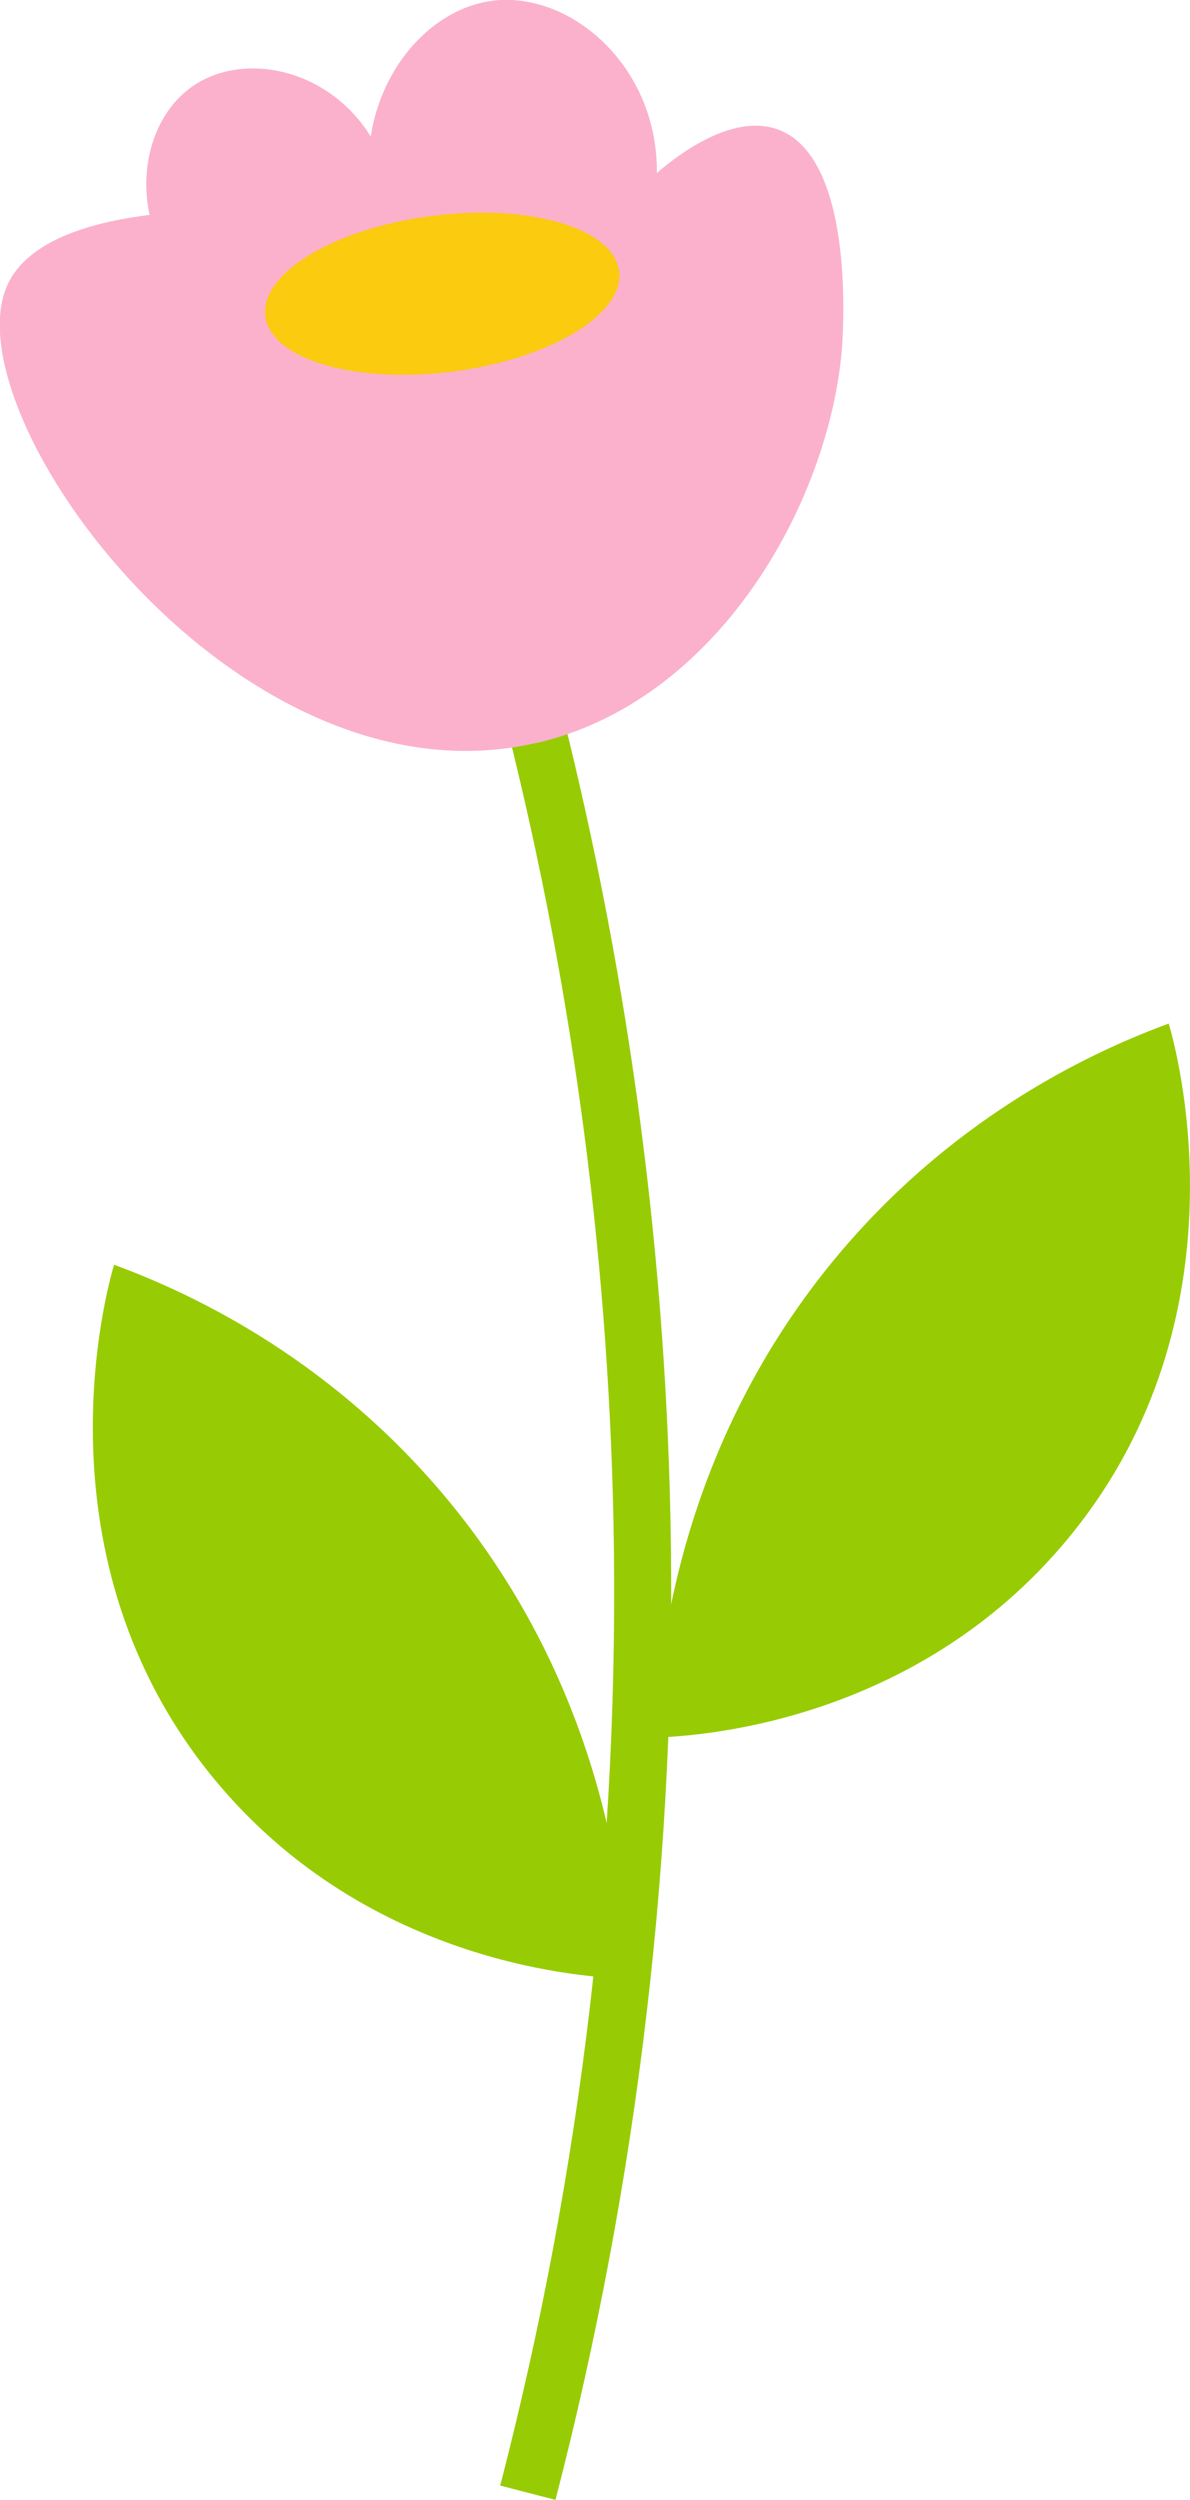<?xml version="1.0" encoding="UTF-8"?>
<svg id="Layer_2" xmlns="http://www.w3.org/2000/svg" viewBox="0 0 88.88 186.57">
  <defs>
    <style>
      .cls-1 {
        fill: #97cc04;
      }

      .cls-2 {
        fill: #fbb1cc;
      }

      .cls-3 {
        fill: #facb0f;
      }
    </style>
  </defs>
  <g id="Layer_1-2" data-name="Layer_1">
    <g>
      <path class="cls-1" d="M41.49,186.57l-4.13-1.07c6.09-23.5,8.94-47.68,8.46-71.89-.41-20.65-3.26-41.28-8.46-61.32l4.13-1.07c5.28,20.36,8.17,41.32,8.59,62.3.49,24.59-2.4,49.17-8.59,73.04Z"/>
      <path class="cls-2" d="M39.96,55.48c13.65-3.09,21.91-17.9,22.91-29.31.07-.84,1.14-14.41-4.8-16.52-3.45-1.22-7.57,2.02-9.01,3.26.08-8.06-6.55-13.61-12.31-12.85-4.31.57-8.21,4.68-9.06,10.12-3.21-5.13-9.54-6.36-13.32-3.73-2.73,1.9-4.02,5.75-3.2,9.59-3.71.46-9.08,1.66-10.66,5.33-4.18,9.72,17.23,39.13,39.43,34.1Z"/>
      <ellipse class="cls-3" cx="33.03" cy="21.92" rx="13.32" ry="5.86" transform="translate(-2.5 4.34) rotate(-7.24)"/>
      <path class="cls-1" d="M46.88,147.67c-.19-5.3-1.46-21.61-13.85-36.23-8.87-10.47-19.25-15.12-24.51-17.05-.5,1.66-6.16,21.81,7.46,38.36,11.61,14.11,28.36,14.85,30.9,14.92Z"/>
      <path class="cls-1" d="M48.93,129.67c.19-5.3,1.46-21.61,13.85-36.23,8.87-10.47,19.25-15.12,24.51-17.05.5,1.66,6.16,21.81-7.46,38.36-11.61,14.11-28.36,14.85-30.9,14.92Z"/>
    </g>
  </g>
</svg>